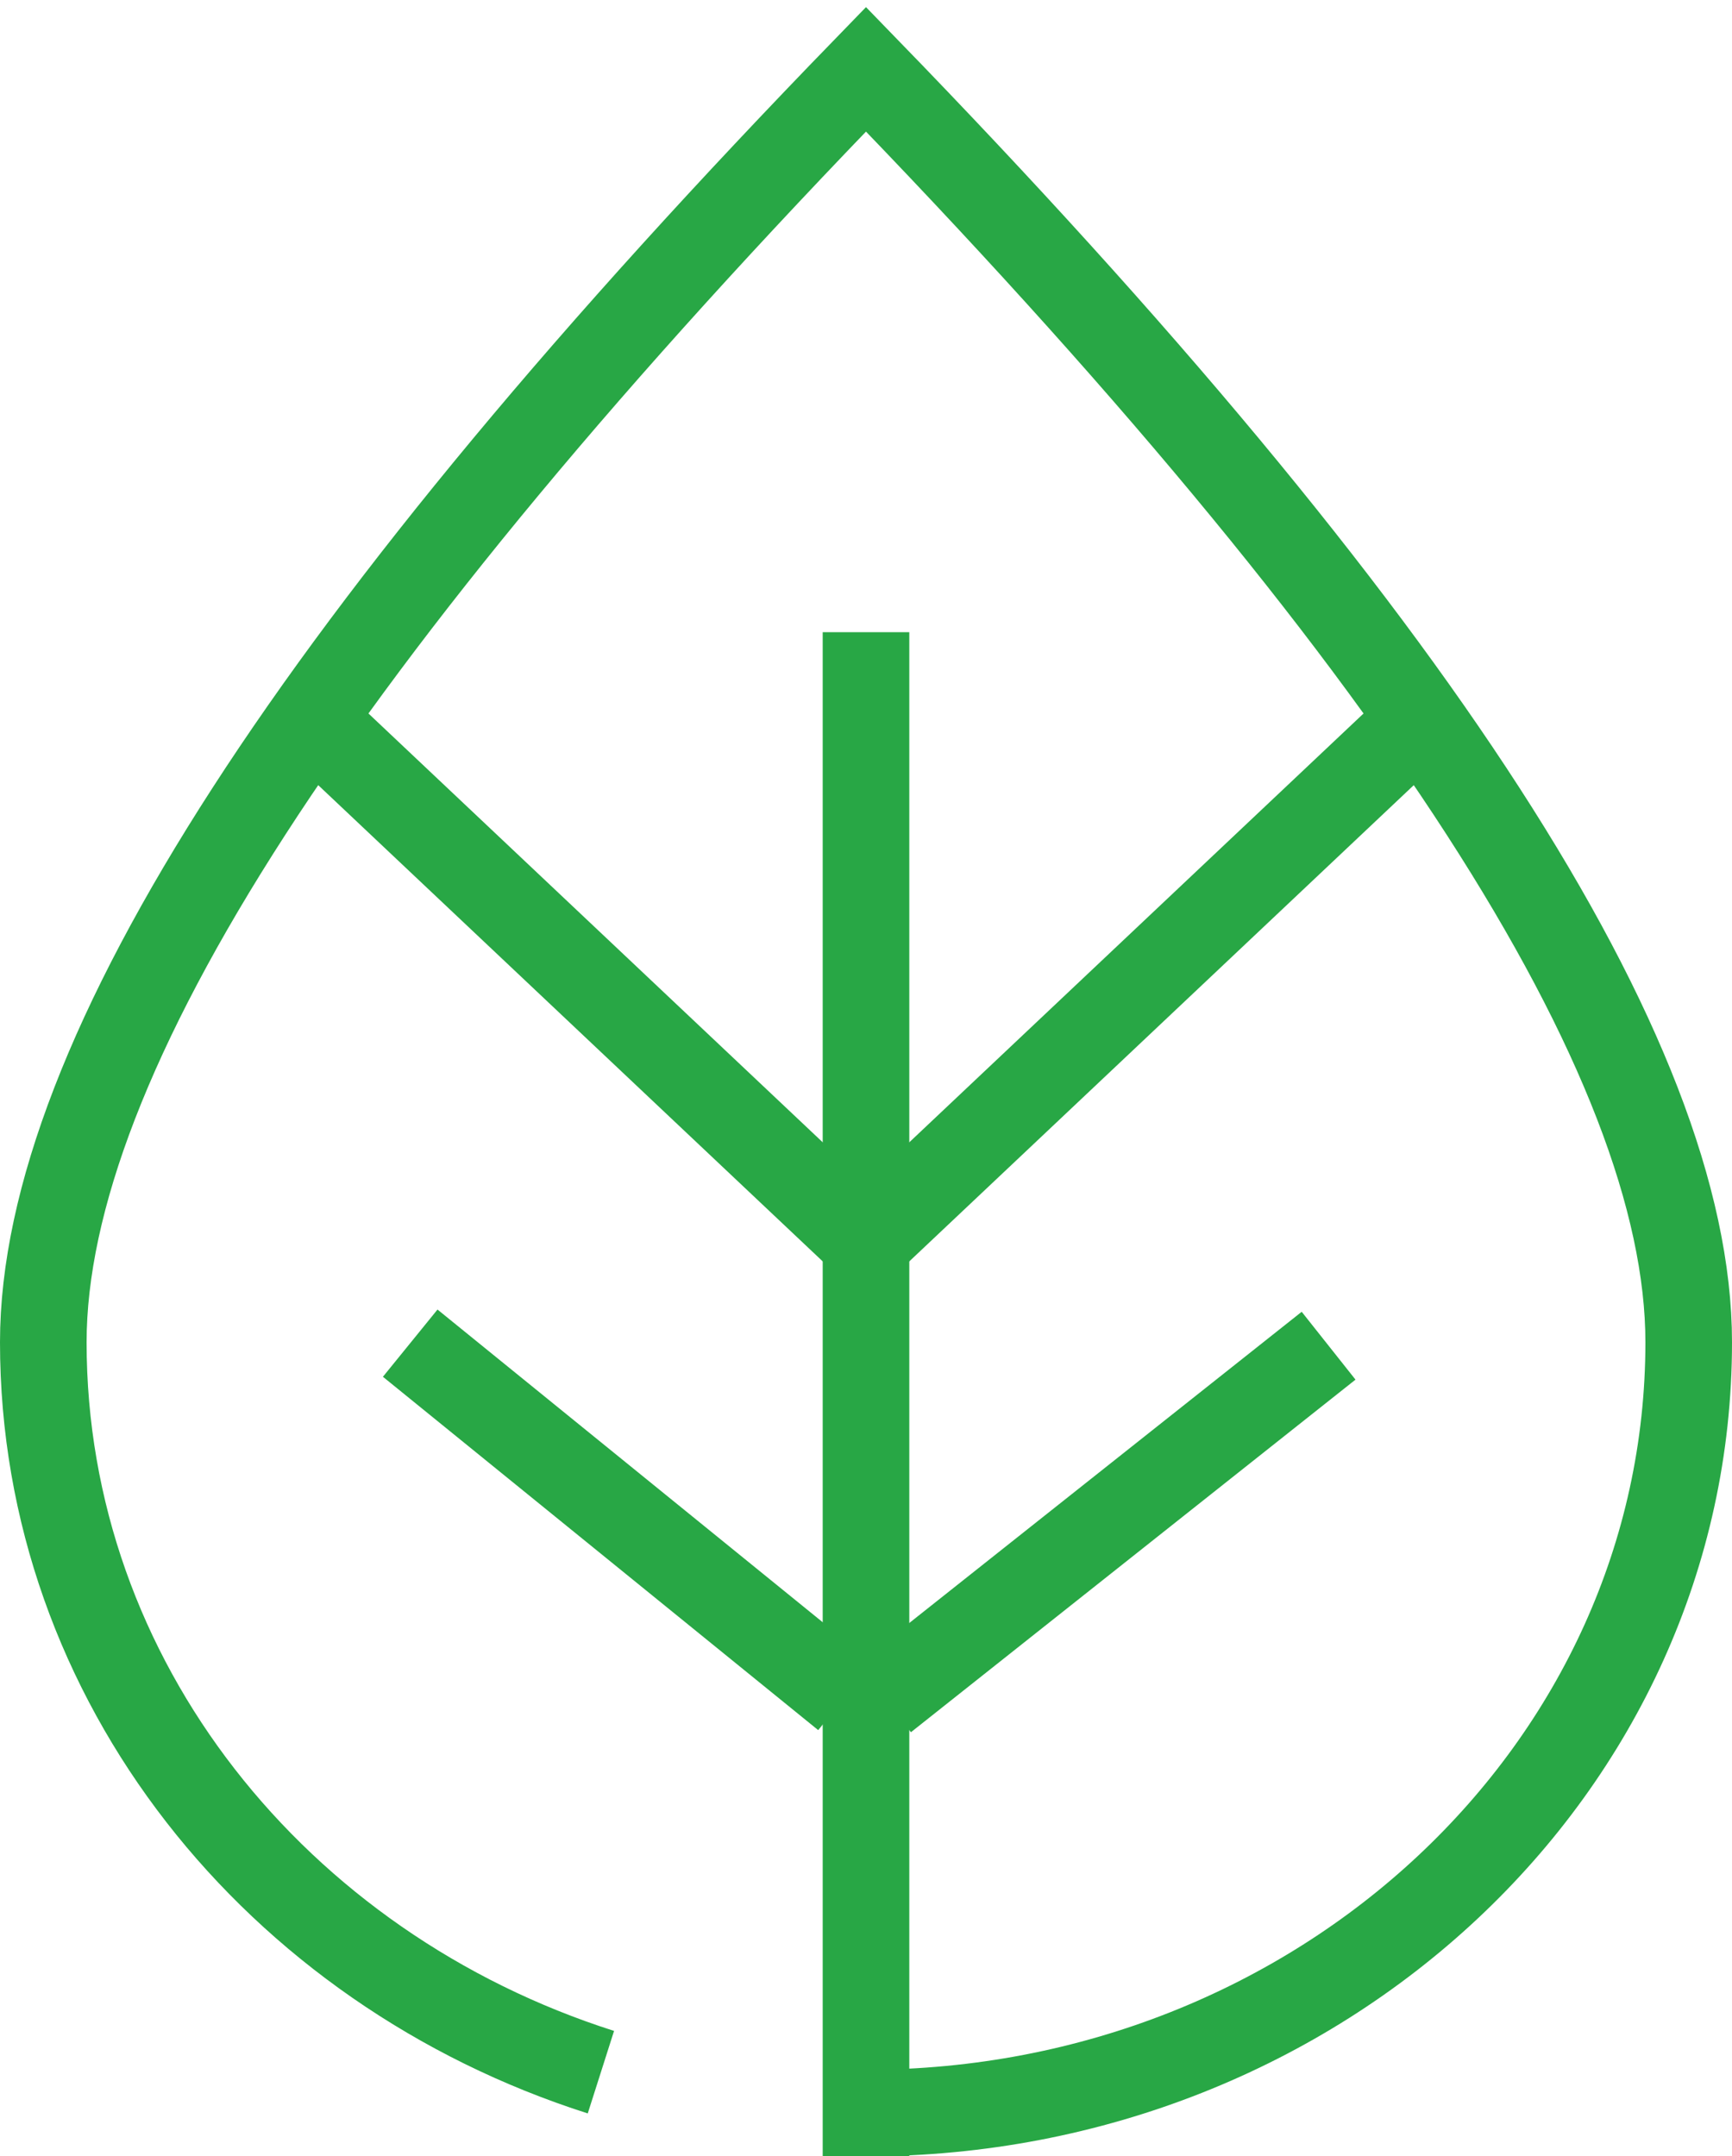 <?xml version="1.0" encoding="UTF-8"?>
<svg width="200px" height="249px" viewBox="0 0 200 249" version="1.1" xmlns="http://www.w3.org/2000/svg" xmlns:xlink="http://www.w3.org/1999/xlink">
    <!-- Generator: Sketch 56.3 (81716) - https://sketch.com -->
    <title>Group</title>
    <desc>Created with Sketch.</desc>
    <g id="Page-3" stroke="none" stroke-width="1" fill="none" fill-rule="evenodd">
        <g id="Group" transform="translate(5, 8)" stroke="#28A745" stroke-width="10">
            <path d="M101,185 L144.5,150.5" id="Line-3" stroke-linecap="square"></path>
            <path d="M88.75,184.75 L46.25,150.25" id="Line-4" stroke-linecap="square"></path>
            <path d="M95,70 L95,236" id="Line-2" stroke-linecap="square"></path>
            <path d="M95,236 C147.467,236 190,196.153 190,147 C190,114.231 158.333,65.231 95,0 C31.667,65.231 0,114.231 0,147 C0,186.12 26.941,219.345 64.389,231.279" id="Shape"></path>
            <polyline id="Line" stroke-linecap="square" points="32.5 76.5 95 135.5 157.5 76.5"></polyline>
        </g>
    </g>
</svg>